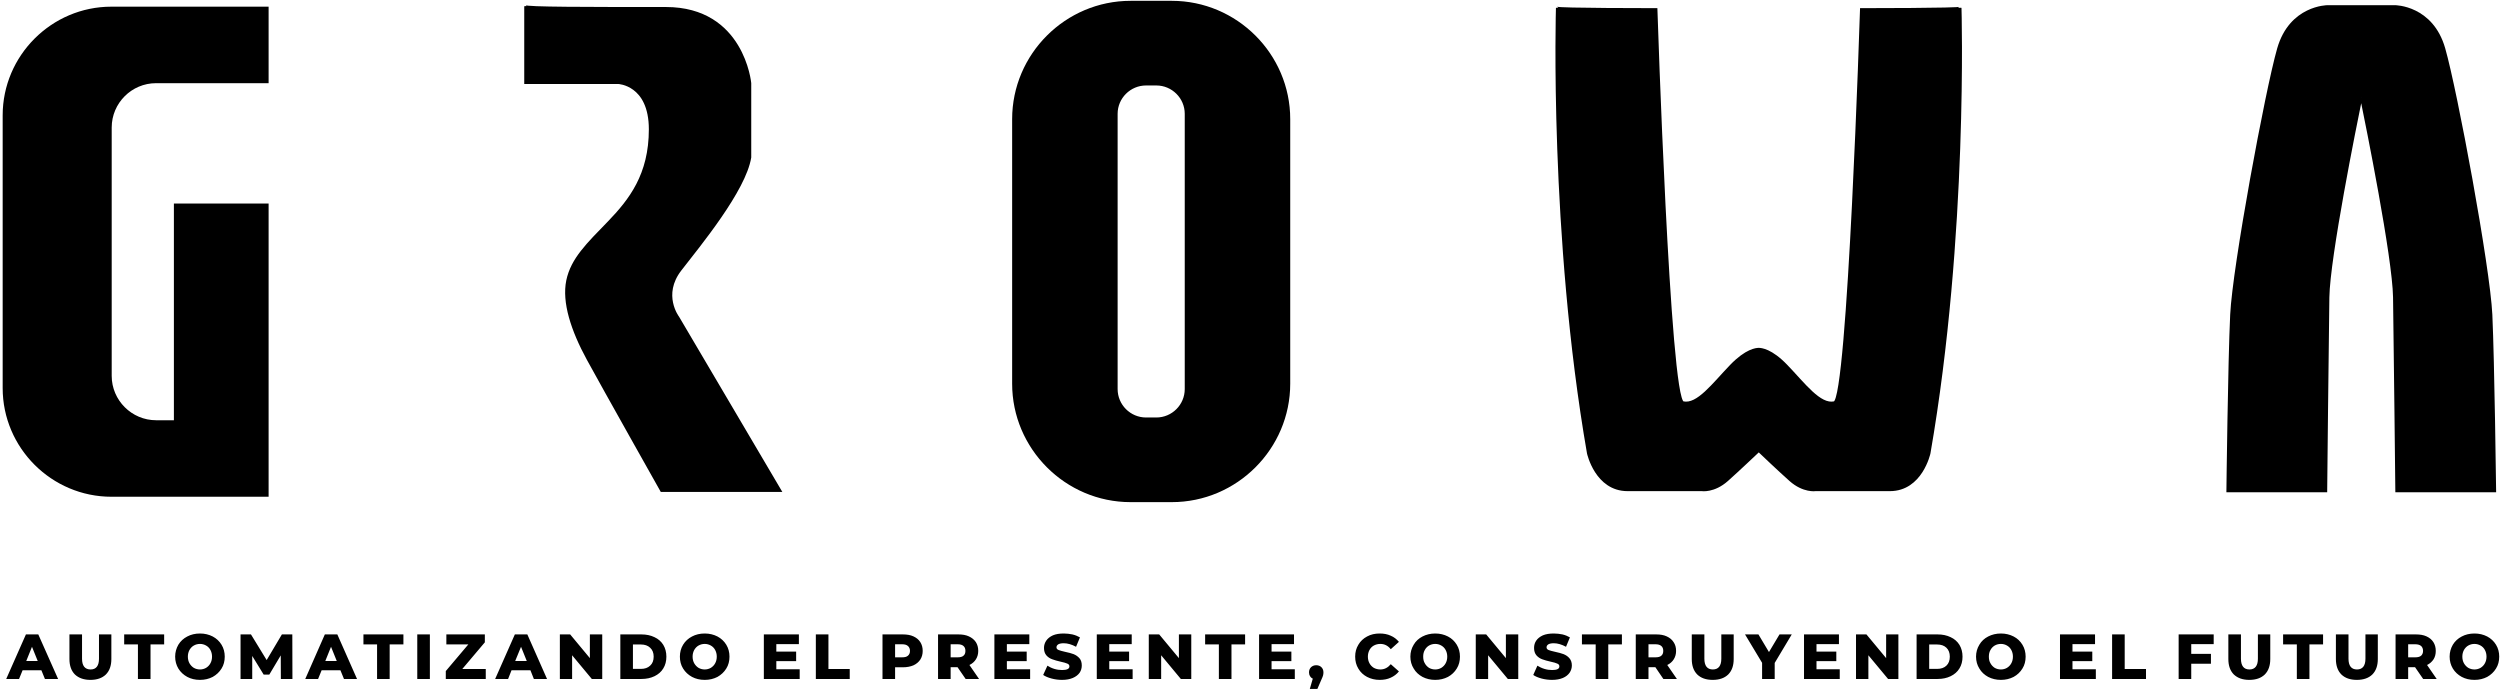 <svg width="825" height="228" viewBox="0 0 825 228" fill="none" xmlns="http://www.w3.org/2000/svg">
<path fill-rule="evenodd" clip-rule="evenodd" d="M88.263 2.58H36.748C17.246 2.58 1.258 18.529 1.258 38.069V128.06C1.258 147.6 17.246 163.55 36.786 163.55H88.263V67.55H57.762V139.058H51.526C43.249 139.058 36.483 132.293 36.483 124.054V42.076C36.483 33.798 43.249 27.071 51.488 27.071H88.263V2.58Z" fill="black" stroke="black" stroke-width="0.756"/>
<path fill-rule="evenodd" clip-rule="evenodd" d="M173.378 2.05V27.335H203.992C203.992 27.335 214.499 27.676 214.499 42.68C214.499 57.685 207.885 66.076 200.893 73.332C193.901 80.551 188.761 85.427 187.249 92.57C185.775 99.713 188.761 108.935 194.014 118.573C199.268 128.211 218.279 161.962 218.279 161.962H257.51L223.759 104.702C223.759 104.702 218.128 97.332 224.515 89.055C230.902 80.816 245.756 62.825 247.532 51.94V27.449C247.532 27.449 245.265 2.693 219.753 2.693C194.279 2.693 173.378 2.693 173.378 2.05Z" fill="black" stroke="black" stroke-width="0.756"/>
<path fill-rule="evenodd" clip-rule="evenodd" d="M373.088 0.652H386.695C407.973 0.652 425.397 18.038 425.397 39.316V126.624C425.397 147.902 407.973 165.326 386.695 165.326H373.088C351.809 165.326 334.386 147.902 334.386 126.624V39.316C334.386 18.038 351.809 0.652 373.088 0.652ZM378.191 27.827H381.592C386.959 27.827 391.343 32.211 391.343 37.54V128.4C391.343 133.767 386.959 138.151 381.592 138.151H378.191C372.824 138.151 368.439 133.767 368.439 128.4V37.54C368.439 32.211 372.824 27.827 378.191 27.827Z" fill="black" stroke="black" stroke-width="0.756"/>
<path fill-rule="evenodd" clip-rule="evenodd" d="M513.838 2.58C513.838 2.58 511.57 77.565 524.08 149.565C524.08 149.565 526.726 161.698 537.082 161.698C547.476 161.698 561.573 161.698 561.573 161.698C561.573 161.698 565.58 162.34 569.964 158.447C573.857 154.97 579.261 149.83 580.395 148.772C581.491 149.83 586.896 154.97 590.789 158.447C595.173 162.34 599.18 161.698 599.18 161.698C599.18 161.698 613.315 161.698 623.671 161.698C634.065 161.698 636.672 149.565 636.672 149.565C649.183 77.565 646.915 2.58 646.915 2.58C646.915 3.071 614.184 3.071 614.184 3.071C614.184 3.071 610.065 131.839 605.302 132.822C600.54 133.843 595.438 126.813 589.542 120.69C584.515 115.436 581.189 115.172 580.395 115.172C579.564 115.172 576.276 115.436 571.211 120.69C565.315 126.813 560.213 133.843 555.45 132.822C550.726 131.839 546.568 3.071 546.568 3.071C546.568 3.071 513.838 3.071 513.838 2.58Z" fill="black" stroke="black" stroke-width="0.756"/>
<path fill-rule="evenodd" clip-rule="evenodd" d="M735.091 162.076H767.595C767.595 162.076 768.087 113.093 768.313 98.088C768.54 84.746 777.271 41.547 779.198 32.135C781.126 41.547 789.857 84.746 790.083 98.088C790.31 113.093 790.839 162.076 790.839 162.076H823.343C823.343 162.076 822.814 119.594 822.096 103.833C821.34 88.072 810.568 30.057 806.562 16.072C802.594 2.088 790.348 2.088 790.348 2.088H779.576H778.82H768.087C768.087 2.088 755.841 2.088 751.835 16.072C747.828 30.057 737.094 88.072 736.339 103.833C735.583 119.594 735.091 162.076 735.091 162.076Z" fill="black" stroke="black" stroke-width="0.756"/>
<path d="M13.655 221.187H7.457L6.285 224.06H2.052L8.553 209.357H12.635L19.173 224.06H14.827L13.655 221.187ZM12.446 218.126L10.556 213.439L8.666 218.126H12.446ZM29.831 224.362C27.677 224.362 25.976 223.757 24.729 222.586C23.52 221.376 22.915 219.676 22.915 217.483V209.357H27.072V217.37C27.072 219.713 28.017 220.923 29.907 220.923C31.721 220.923 32.666 219.713 32.666 217.37V209.357H36.748V217.483C36.748 219.676 36.143 221.376 34.934 222.586C33.724 223.757 32.024 224.362 29.831 224.362ZM45.517 212.646H40.981V209.357H54.172V212.646H49.674V224.06H45.517V212.646ZM66.002 224.362C64.414 224.362 63.016 224.022 61.806 223.38C60.559 222.699 59.576 221.792 58.858 220.62C58.178 219.487 57.8 218.164 57.8 216.69C57.8 215.254 58.178 213.931 58.858 212.759C59.576 211.587 60.559 210.68 61.806 210.038C63.016 209.395 64.414 209.055 66.002 209.055C67.551 209.055 68.95 209.395 70.197 210.038C71.406 210.68 72.389 211.587 73.107 212.759C73.825 213.931 74.165 215.254 74.165 216.69C74.165 218.164 73.825 219.487 73.107 220.62C72.389 221.792 71.406 222.699 70.197 223.38C68.95 224.022 67.551 224.362 66.002 224.362ZM66.002 220.923C66.72 220.923 67.4 220.734 68.005 220.394C68.609 220.016 69.101 219.524 69.441 218.882C69.781 218.277 69.97 217.521 69.97 216.69C69.97 215.858 69.781 215.14 69.441 214.498C69.101 213.855 68.609 213.364 68.005 213.024C67.4 212.683 66.72 212.494 66.002 212.494C65.246 212.494 64.565 212.683 63.961 213.024C63.356 213.364 62.902 213.855 62.524 214.498C62.184 215.14 61.995 215.858 61.995 216.69C61.995 217.521 62.184 218.277 62.524 218.882C62.902 219.524 63.356 220.016 63.961 220.394C64.565 220.734 65.246 220.923 66.002 220.923ZM92.685 224.06L92.647 216.274L88.868 222.624H87.016L83.236 216.463V224.06H79.381V209.357H82.82L87.998 217.824L93.025 209.357H96.465L96.502 224.06H92.685ZM112.339 221.187H106.14L104.969 224.06H100.735L107.198 209.357H111.318L117.819 224.06H113.51L112.339 221.187ZM111.129 218.126L109.239 213.439L107.35 218.126H111.129ZM124.433 212.646H119.935V209.357H133.126V212.646H128.591V224.06H124.433V212.646ZM137.699 209.357H141.857V224.06H137.699V209.357ZM160.301 220.772V224.06H147.11V221.452L154.556 212.646H147.299V209.357H159.998V211.965L152.553 220.772H160.301ZM175.041 221.187H168.805L167.671 224.06H163.4L169.901 209.357H174.02L180.521 224.06H176.175L175.041 221.187ZM173.831 218.126L171.942 213.439L170.014 218.126H173.831ZM198.739 209.357V224.06H195.299L188.798 216.236V224.06H184.754V209.357H188.156L194.657 217.181V209.357H198.739ZM204.71 209.357H211.665C213.29 209.357 214.726 209.66 215.973 210.265C217.22 210.831 218.203 211.701 218.883 212.797C219.564 213.931 219.904 215.216 219.904 216.69C219.904 218.202 219.564 219.487 218.883 220.583C218.203 221.717 217.22 222.548 215.973 223.153C214.726 223.757 213.29 224.06 211.665 224.06H204.71V209.357ZM211.513 220.734C212.761 220.734 213.781 220.394 214.537 219.676C215.331 218.957 215.709 217.975 215.709 216.69C215.709 215.443 215.331 214.46 214.537 213.742C213.781 213.024 212.761 212.683 211.513 212.683H208.868V220.734H211.513ZM232.565 224.362C230.978 224.362 229.58 224.022 228.37 223.38C227.123 222.699 226.14 221.792 225.422 220.62C224.704 219.487 224.364 218.164 224.364 216.69C224.364 215.254 224.704 213.931 225.422 212.759C226.14 211.587 227.123 210.68 228.37 210.038C229.58 209.395 230.978 209.055 232.565 209.055C234.115 209.055 235.513 209.395 236.761 210.038C237.97 210.68 238.953 211.587 239.671 212.759C240.389 213.931 240.729 215.254 240.729 216.69C240.729 218.164 240.389 219.487 239.671 220.62C238.953 221.792 237.97 222.699 236.761 223.38C235.513 224.022 234.115 224.362 232.565 224.362ZM232.565 220.923C233.283 220.923 233.964 220.734 234.569 220.394C235.173 220.016 235.665 219.524 236.005 218.882C236.345 218.277 236.534 217.521 236.534 216.69C236.534 215.858 236.345 215.14 236.005 214.498C235.665 213.855 235.173 213.364 234.569 213.024C233.964 212.683 233.283 212.494 232.565 212.494C231.809 212.494 231.129 212.683 230.524 213.024C229.92 213.364 229.466 213.855 229.088 214.498C228.748 215.14 228.559 215.858 228.559 216.69C228.559 217.521 228.748 218.277 229.088 218.882C229.466 219.524 229.92 220.016 230.524 220.394C231.129 220.734 231.809 220.923 232.565 220.923ZM263.898 220.847V224.06H252.068V209.357H263.633V212.57H256.187V215.027H262.726V218.164H256.187V220.847H263.898ZM269.227 209.357H273.384V220.772H280.414V224.06H269.227V209.357ZM297.951 209.357C299.274 209.357 300.446 209.546 301.428 210C302.411 210.454 303.167 211.058 303.696 211.89C304.225 212.721 304.49 213.666 304.49 214.8C304.49 215.896 304.225 216.841 303.696 217.672C303.167 218.466 302.411 219.109 301.428 219.562C300.446 219.978 299.274 220.205 297.951 220.205H295.381V224.06H291.224V209.357H297.951ZM297.687 216.917C298.556 216.917 299.198 216.765 299.614 216.387C300.068 216.009 300.294 215.48 300.294 214.8C300.294 214.12 300.068 213.553 299.614 213.175C299.198 212.797 298.556 212.608 297.687 212.608H295.381V216.917H297.687ZM315.98 220.167H313.712V224.06H309.554V209.357H316.282C317.605 209.357 318.739 209.546 319.721 210C320.704 210.454 321.46 211.058 322.027 211.89C322.556 212.721 322.82 213.666 322.82 214.8C322.82 215.858 322.556 216.765 322.065 217.559C321.573 218.353 320.855 218.995 319.91 219.449L323.085 224.06H318.663L315.98 220.167ZM318.587 214.8C318.587 214.12 318.398 213.553 317.945 213.175C317.529 212.797 316.887 212.608 316.017 212.608H313.712V216.917H316.017C316.887 216.917 317.529 216.765 317.945 216.387C318.398 216.009 318.587 215.48 318.587 214.8ZM339.942 220.847V224.06H328.15V209.357H339.677V212.57H332.269V215.027H338.808V218.164H332.269V220.847H339.942ZM350.487 224.362C349.277 224.362 348.143 224.211 347.009 223.909C345.876 223.606 344.969 223.228 344.25 222.737L345.649 219.676C346.291 220.091 347.047 220.469 347.917 220.734C348.786 220.998 349.655 221.112 350.487 221.112C352.074 221.112 352.906 220.734 352.906 219.902C352.906 219.487 352.679 219.184 352.225 218.995C351.734 218.769 351.016 218.58 349.995 218.353C348.899 218.088 347.992 217.861 347.236 217.559C346.48 217.294 345.838 216.879 345.309 216.274C344.78 215.669 344.515 214.838 344.515 213.817C344.515 212.91 344.78 212.117 345.271 211.398C345.762 210.68 346.48 210.113 347.463 209.66C348.446 209.244 349.617 209.055 351.054 209.055C351.998 209.055 352.943 209.169 353.888 209.357C354.833 209.584 355.665 209.924 356.383 210.34L355.098 213.439C353.699 212.683 352.339 212.268 351.016 212.268C350.184 212.268 349.58 212.419 349.202 212.646C348.824 212.91 348.635 213.213 348.635 213.628C348.635 214.006 348.861 214.309 349.315 214.498C349.769 214.687 350.487 214.876 351.469 215.102C352.603 215.329 353.548 215.594 354.266 215.858C355.022 216.161 355.627 216.576 356.194 217.181C356.723 217.786 356.987 218.58 356.987 219.6C356.987 220.469 356.761 221.301 356.269 222.019C355.778 222.699 355.022 223.304 354.039 223.72C353.057 224.135 351.885 224.362 350.487 224.362ZM373.769 220.847V224.06H361.939V209.357H373.466V212.57H366.058V215.027H372.597V218.164H366.058V220.847H373.769ZM393.12 209.357V224.06H389.68L383.18 216.236V224.06H379.098V209.357H382.537L389.038 217.181V209.357H393.12ZM402.228 212.646H397.693V209.357H410.883V212.646H406.386V224.06H402.228V212.646ZM427.287 220.847V224.06H415.494V209.357H427.022V212.57H419.614V215.027H426.153V218.164H419.614V220.847H427.287ZM434.354 219.524C435.035 219.524 435.639 219.751 436.055 220.167C436.509 220.62 436.735 221.187 436.735 221.868C436.735 222.208 436.698 222.51 436.622 222.85C436.546 223.153 436.357 223.644 436.055 224.287L434.732 227.348H432.238L433.22 223.946C432.805 223.757 432.502 223.493 432.313 223.115C432.087 222.775 431.973 222.359 431.973 221.868C431.973 221.187 432.2 220.62 432.654 220.167C433.107 219.751 433.674 219.524 434.354 219.524ZM455.293 224.362C453.743 224.362 452.383 224.022 451.135 223.38C449.926 222.737 448.943 221.83 448.263 220.658C447.545 219.487 447.205 218.164 447.205 216.69C447.205 215.216 447.545 213.931 448.263 212.759C448.943 211.587 449.926 210.68 451.135 210.038C452.383 209.357 453.743 209.055 455.293 209.055C456.654 209.055 457.863 209.282 458.921 209.773C460.017 210.227 460.924 210.945 461.643 211.814L458.959 214.233C458.014 213.061 456.88 212.494 455.52 212.494C454.726 212.494 454.008 212.683 453.365 213.024C452.761 213.364 452.269 213.855 451.929 214.498C451.589 215.14 451.4 215.858 451.4 216.69C451.4 217.521 451.589 218.277 451.929 218.882C452.269 219.524 452.761 220.016 453.365 220.394C454.008 220.734 454.726 220.923 455.52 220.923C456.88 220.923 458.014 220.318 458.959 219.184L461.643 221.565C460.924 222.472 460.017 223.153 458.921 223.644C457.863 224.135 456.654 224.362 455.293 224.362ZM473.624 224.362C472.074 224.362 470.676 224.022 469.428 223.38C468.181 222.699 467.198 221.792 466.518 220.62C465.8 219.487 465.422 218.164 465.422 216.69C465.422 215.254 465.8 213.931 466.518 212.759C467.198 211.587 468.181 210.68 469.428 210.038C470.676 209.395 472.074 209.055 473.624 209.055C475.173 209.055 476.572 209.395 477.819 210.038C479.066 210.68 480.011 211.587 480.729 212.759C481.447 213.931 481.787 215.254 481.787 216.69C481.787 218.164 481.447 219.487 480.729 220.62C480.011 221.792 479.066 222.699 477.819 223.38C476.572 224.022 475.173 224.362 473.624 224.362ZM473.624 220.923C474.38 220.923 475.022 220.734 475.627 220.394C476.231 220.016 476.723 219.524 477.063 218.882C477.403 218.277 477.592 217.521 477.592 216.69C477.592 215.858 477.403 215.14 477.063 214.498C476.723 213.855 476.231 213.364 475.627 213.024C475.022 212.683 474.38 212.494 473.624 212.494C472.868 212.494 472.187 212.683 471.583 213.024C471.016 213.364 470.524 213.855 470.184 214.498C469.806 215.14 469.655 215.858 469.655 216.69C469.655 217.521 469.806 218.277 470.184 218.882C470.524 219.524 471.016 220.016 471.583 220.394C472.187 220.734 472.868 220.923 473.624 220.923ZM501.025 209.357V224.06H497.586L491.085 216.236V224.06H487.003V209.357H490.443L496.943 217.181V209.357H501.025ZM512.175 224.362C511.003 224.362 509.831 224.211 508.698 223.909C507.602 223.606 506.657 223.228 505.976 222.737L507.337 219.676C508.017 220.091 508.773 220.469 509.643 220.734C510.512 220.998 511.343 221.112 512.213 221.112C513.8 221.112 514.594 220.734 514.594 219.902C514.594 219.487 514.367 219.184 513.913 218.995C513.46 218.769 512.742 218.58 511.721 218.353C510.625 218.088 509.68 217.861 508.924 217.559C508.206 217.294 507.564 216.879 507.035 216.274C506.506 215.669 506.241 214.838 506.241 213.817C506.241 212.91 506.468 212.117 506.959 211.398C507.45 210.68 508.169 210.113 509.151 209.66C510.134 209.244 511.343 209.055 512.742 209.055C513.724 209.055 514.669 209.169 515.614 209.357C516.559 209.584 517.353 209.924 518.071 210.34L516.786 213.439C515.387 212.683 514.027 212.268 512.742 212.268C511.91 212.268 511.306 212.419 510.928 212.646C510.55 212.91 510.361 213.213 510.361 213.628C510.361 214.006 510.587 214.309 511.003 214.498C511.457 214.687 512.175 214.876 513.195 215.102C514.291 215.329 515.236 215.594 515.954 215.858C516.71 216.161 517.353 216.576 517.882 217.181C518.411 217.786 518.713 218.58 518.713 219.6C518.713 220.469 518.449 221.301 517.957 222.019C517.466 222.699 516.748 223.304 515.765 223.72C514.783 224.135 513.573 224.362 512.175 224.362ZM526.575 212.646H522.039V209.357H535.23V212.646H530.732V224.06H526.575V212.646ZM546.266 220.167H543.998V224.06H539.803V209.357H546.569C547.891 209.357 549.025 209.546 550.008 210C550.991 210.454 551.746 211.058 552.276 211.89C552.843 212.721 553.107 213.666 553.107 214.8C553.107 215.858 552.843 216.765 552.351 217.559C551.86 218.353 551.142 218.995 550.197 219.449L553.372 224.06H548.912L546.266 220.167ZM548.874 214.8C548.874 214.12 548.685 213.553 548.231 213.175C547.816 212.797 547.135 212.608 546.304 212.608H543.998V216.917H546.304C547.135 216.917 547.816 216.765 548.231 216.387C548.685 216.009 548.874 215.48 548.874 214.8ZM565.202 224.362C563.009 224.362 561.309 223.757 560.099 222.586C558.89 221.376 558.285 219.676 558.285 217.483V209.357H562.443V217.37C562.443 219.713 563.387 220.923 565.239 220.923C567.091 220.923 568.036 219.713 568.036 217.37V209.357H572.118V217.483C572.118 219.676 571.513 221.376 570.304 222.586C569.094 223.757 567.394 224.362 565.202 224.362ZM585.649 218.769V224.06H581.491V218.731L575.86 209.357H580.282L583.759 215.178L587.236 209.357H591.28L585.649 218.769ZM607.117 220.847V224.06H595.324V209.357H606.852V212.57H599.444V215.027H605.983V218.164H599.444V220.847H607.117ZM626.468 209.357V224.06H623.066L616.565 216.236V224.06H612.483V209.357H615.923L622.424 217.181V209.357H626.468ZM632.477 209.357H639.431C641.019 209.357 642.455 209.66 643.702 210.265C644.95 210.831 645.932 211.701 646.613 212.797C647.293 213.931 647.633 215.216 647.633 216.69C647.633 218.202 647.293 219.487 646.613 220.583C645.932 221.717 644.95 222.548 643.702 223.153C642.455 223.757 641.019 224.06 639.431 224.06H632.477V209.357ZM639.243 220.734C640.528 220.734 641.548 220.394 642.304 219.676C643.06 218.957 643.438 217.975 643.438 216.69C643.438 215.443 643.06 214.46 642.304 213.742C641.548 213.024 640.528 212.683 639.243 212.683H636.635V220.734H639.243ZM660.294 224.362C658.745 224.362 657.346 224.022 656.099 223.38C654.852 222.699 653.869 221.792 653.189 220.62C652.471 219.487 652.093 218.164 652.093 216.69C652.093 215.254 652.471 213.931 653.189 212.759C653.869 211.587 654.852 210.68 656.099 210.038C657.346 209.395 658.745 209.055 660.294 209.055C661.844 209.055 663.243 209.395 664.49 210.038C665.737 210.68 666.682 211.587 667.4 212.759C668.118 213.931 668.458 215.254 668.458 216.69C668.458 218.164 668.118 219.487 667.4 220.62C666.682 221.792 665.737 222.699 664.49 223.38C663.243 224.022 661.844 224.362 660.294 224.362ZM660.294 220.923C661.05 220.923 661.693 220.734 662.298 220.394C662.902 220.016 663.394 219.524 663.734 218.882C664.074 218.277 664.263 217.521 664.263 216.69C664.263 215.858 664.074 215.14 663.734 214.498C663.394 213.855 662.902 213.364 662.298 213.024C661.693 212.683 661.05 212.494 660.294 212.494C659.539 212.494 658.858 212.683 658.254 213.024C657.687 213.364 657.195 213.855 656.855 214.498C656.477 215.14 656.326 215.858 656.326 216.69C656.326 217.521 656.477 218.277 656.855 218.882C657.195 219.524 657.687 220.016 658.254 220.394C658.858 220.734 659.539 220.923 660.294 220.923ZM691.627 220.847V224.06H679.797V209.357H691.362V212.57H683.917V215.027H690.455V218.164H683.917V220.847H691.627ZM696.994 209.357H701.151V220.772H708.181V224.06H696.994V209.357ZM723.11 212.57V215.783H729.611V219.033H723.11V224.06H718.953V209.357H730.518V212.57H723.11ZM742.272 224.362C740.08 224.362 738.417 223.757 737.17 222.586C735.961 221.376 735.356 219.676 735.356 217.483V209.357H739.513V217.37C739.513 219.713 740.458 220.923 742.31 220.923C744.162 220.923 745.107 219.713 745.107 217.37V209.357H749.189V217.483C749.189 219.676 748.584 221.376 747.375 222.586C746.165 223.757 744.465 224.362 742.272 224.362ZM757.957 212.646H753.422V209.357H766.613V212.646H762.115V224.06H757.957V212.646ZM777.762 224.362C775.57 224.362 773.869 223.757 772.66 222.586C771.45 221.376 770.846 219.676 770.846 217.483V209.357H775.003V217.37C775.003 219.713 775.948 220.923 777.8 220.923C779.652 220.923 780.597 219.713 780.597 217.37V209.357H784.679V217.483C784.679 219.676 784.074 221.376 782.865 222.586C781.655 223.757 779.954 224.362 777.762 224.362ZM796.962 220.167H794.694V224.06H790.537V209.357H797.265C798.587 209.357 799.759 209.546 800.742 210C801.724 210.454 802.48 211.058 803.009 211.89C803.539 212.721 803.803 213.666 803.803 214.8C803.803 215.858 803.576 216.765 803.085 217.559C802.556 218.353 801.876 218.995 800.931 219.449L804.106 224.06H799.646L796.962 220.167ZM799.608 214.8C799.608 214.12 799.381 213.553 798.965 213.175C798.512 212.797 797.869 212.608 797.038 212.608H794.694V216.917H797.038C797.869 216.917 798.512 216.765 798.965 216.387C799.381 216.009 799.608 215.48 799.608 214.8ZM816.578 224.362C814.991 224.362 813.592 224.022 812.383 223.38C811.135 222.699 810.153 221.792 809.435 220.62C808.754 219.487 808.376 218.164 808.376 216.69C808.376 215.254 808.754 213.931 809.435 212.759C810.153 211.587 811.135 210.68 812.383 210.038C813.592 209.395 814.991 209.055 816.578 209.055C818.128 209.055 819.526 209.395 820.773 210.038C821.983 210.68 822.965 211.587 823.683 212.759C824.402 213.931 824.742 215.254 824.742 216.69C824.742 218.164 824.402 219.487 823.683 220.62C822.965 221.792 821.983 222.699 820.773 223.38C819.526 224.022 818.128 224.362 816.578 224.362ZM816.578 220.923C817.296 220.923 817.976 220.734 818.581 220.394C819.186 220.016 819.677 219.524 820.017 218.882C820.357 218.277 820.546 217.521 820.546 216.69C820.546 215.858 820.357 215.14 820.017 214.498C819.677 213.855 819.186 213.364 818.581 213.024C817.976 212.683 817.296 212.494 816.578 212.494C815.822 212.494 815.142 212.683 814.537 213.024C813.932 213.364 813.479 213.855 813.101 214.498C812.761 215.14 812.572 215.858 812.572 216.69C812.572 217.521 812.761 218.277 813.101 218.882C813.479 219.524 813.932 220.016 814.537 220.394C815.142 220.734 815.822 220.923 816.578 220.923Z" fill="black"/>
</svg>

